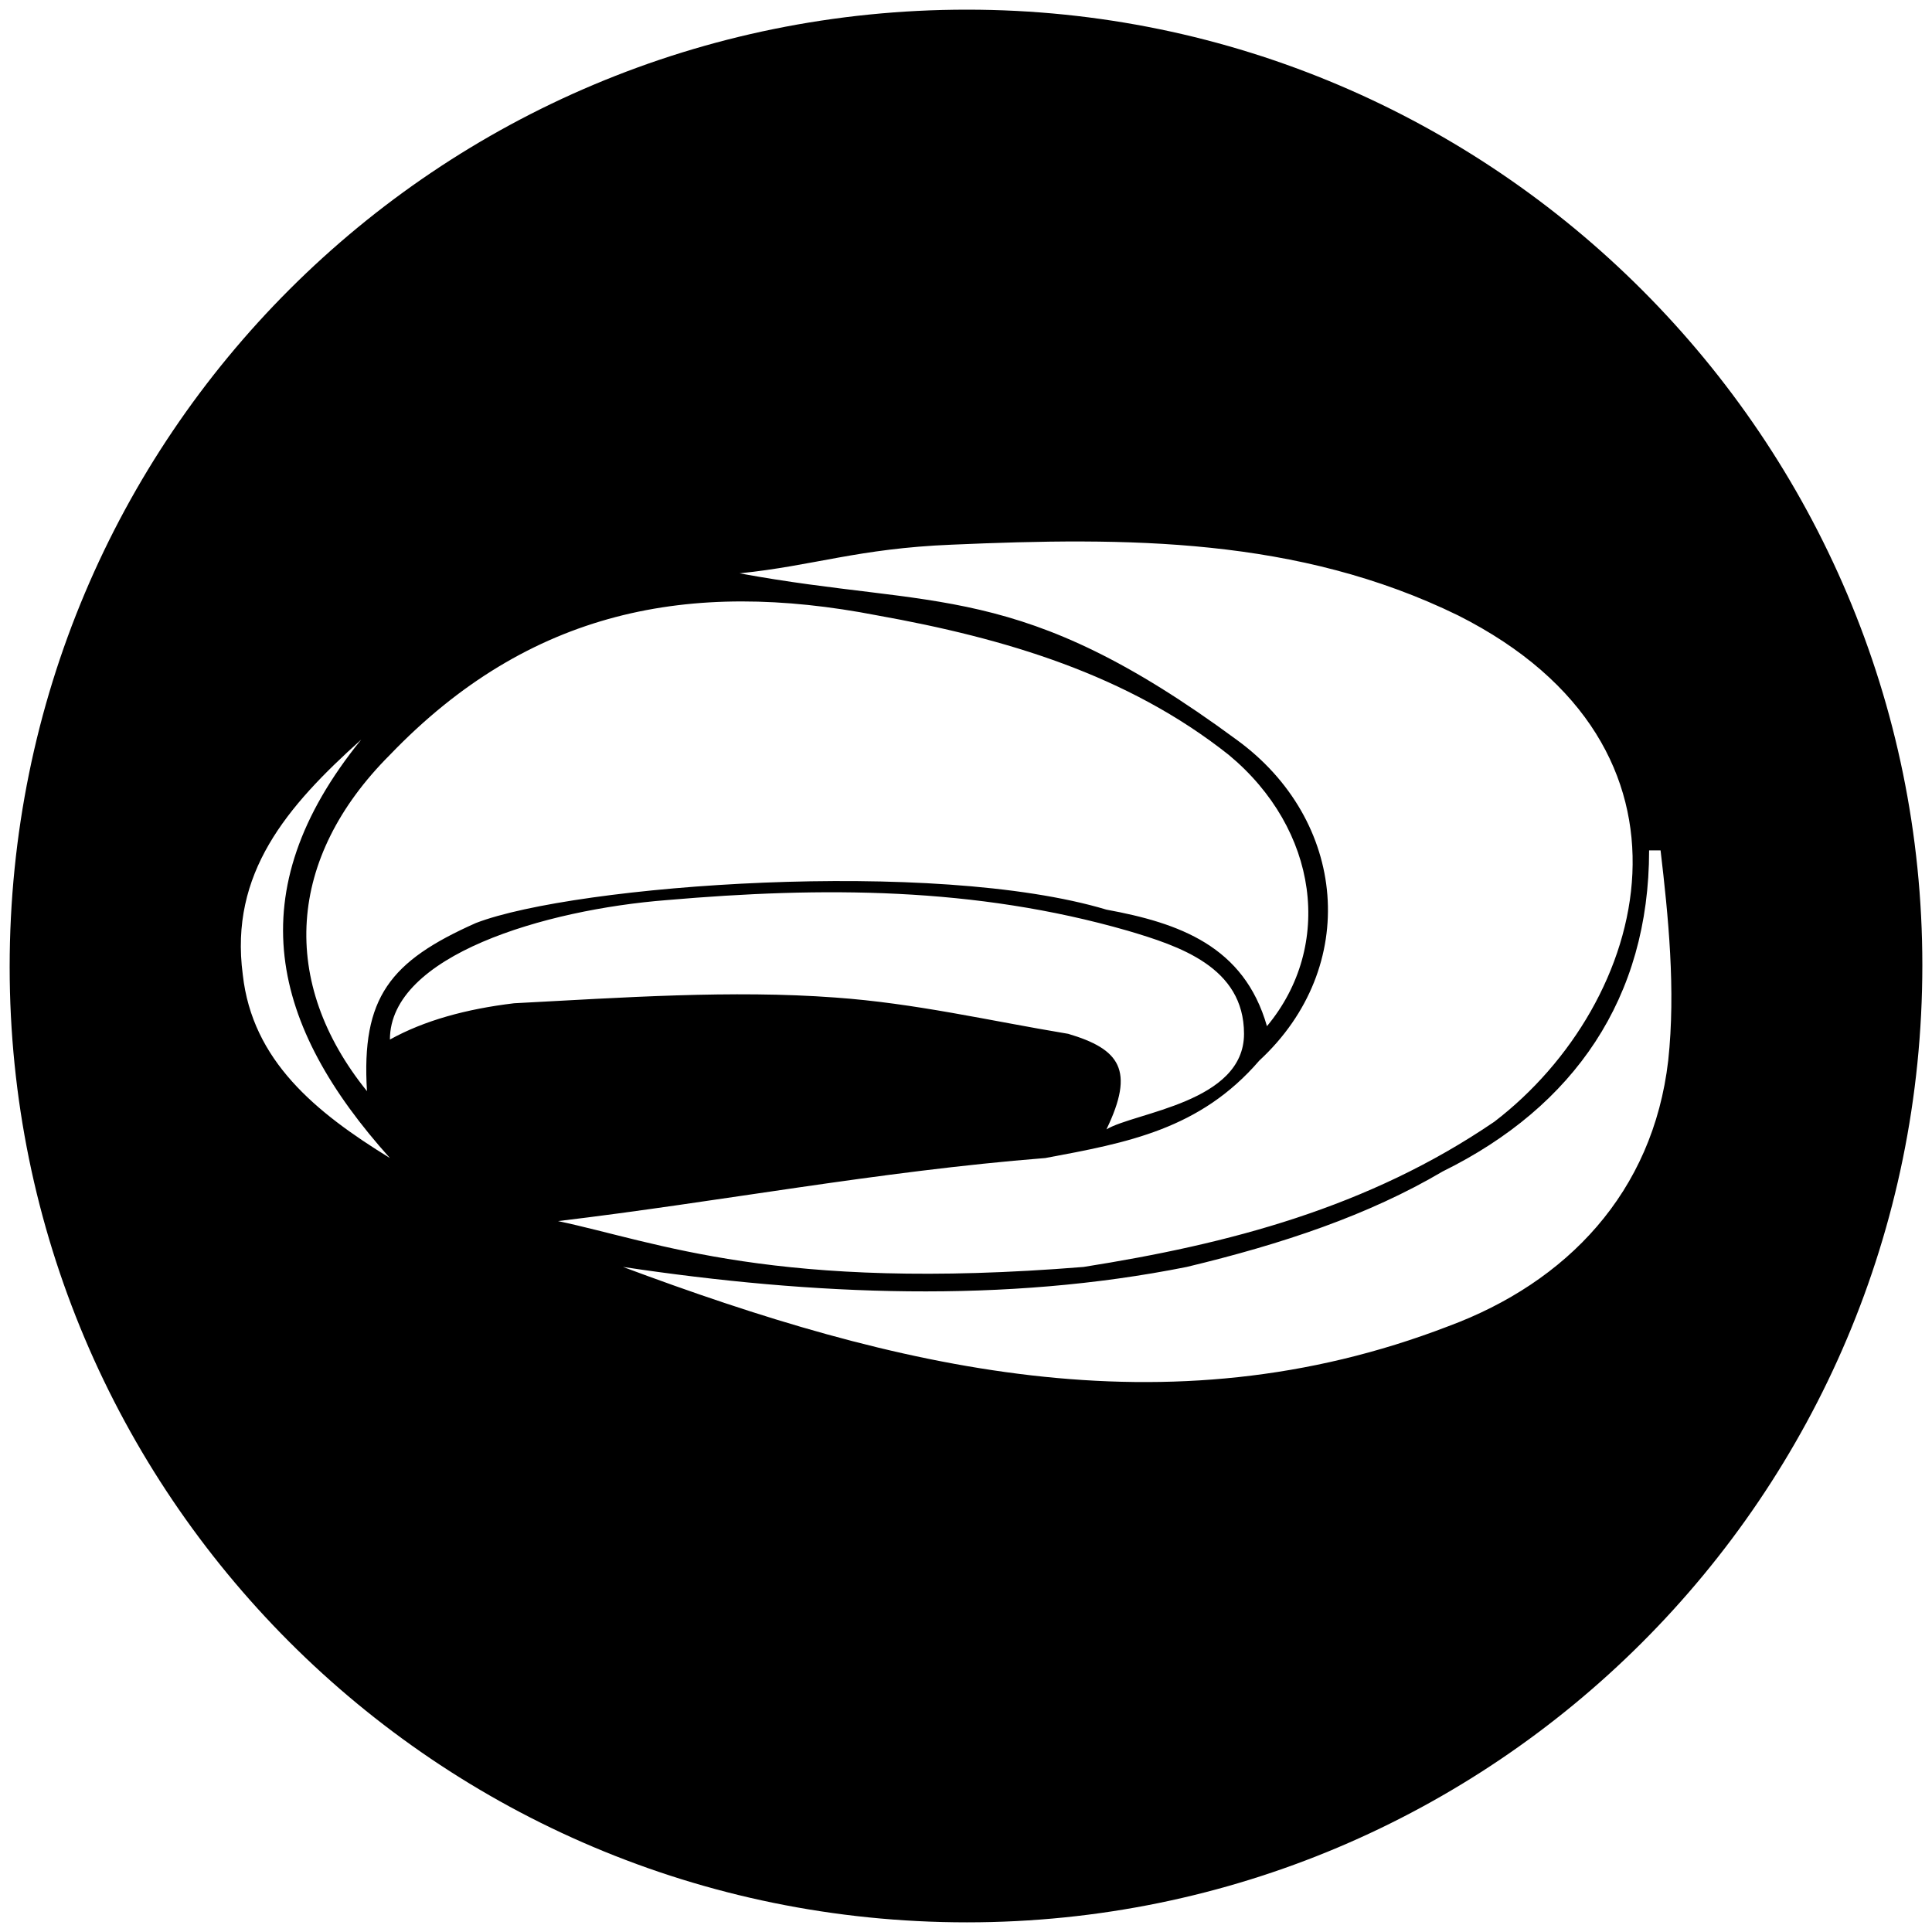 <svg xmlns="http://www.w3.org/2000/svg" viewBox="0 0 1000 1000"><path d="M5 500.496c0 271.98 220.55 494.507 495.496 494.507 271.98 0 494.507-220.55 494.507-495.496C995.003 227.528 773.464 5 500.496 5 226.54 5 5 225.55 5 500.496zm120.66 3.956c-6.923-52.418 22.747-87.033 61.319-121.649-64.286 79.122-46.484 148.353 14.835 216.595-38.572-23.737-71.21-50.44-76.154-94.946zm64.286 60.33c-45.495-56.374-41.539-120.66 11.868-174.066 72.198-75.166 155.275-90.99 252.198-72.198 66.264 11.868 129.561 30.659 181.98 72.198 46.483 38.571 54.395 98.901 19.78 140.44-11.869-41.539-45.495-53.407-83.078-60.33-89.011-26.704-274.946-12.857-326.375 6.923-44.505 19.78-59.34 38.571-56.373 87.033zm11.868-26.703c0-43.517 80.11-67.253 143.407-72.198 80.11-6.923 159.231-6.923 238.352 15.824 26.704 7.912 60.33 18.791 60.33 53.407 0 35.604-56.374 40.55-71.209 49.45 14.835-30.66 6.923-41.538-19.78-49.45-41.539-6.923-79.121-15.825-120.66-18.792-53.407-3.956-109.78 0-166.154 2.967-24.726 2.967-46.484 8.902-64.286 18.792zm87.033 93.956c83.077-9.89 165.166-25.714 252.199-32.637 42.527-7.913 80.11-14.836 110.77-50.44 52.417-48.462 45.494-124.616-11.869-166.155C527.2 299.726 484.672 315.55 382.803 296.76c38.572-3.956 61.32-12.857 109.781-14.835 90.99-3.956 179.012-3.956 262.089 36.594 135.495 68.241 98.901 200.77 18.791 262.088-65.275 44.506-137.473 63.297-212.638 75.165-159.231 12.858-220.55-12.857-271.979-23.736zm33.627 23.736c98.901 14.836 197.802 18.792 291.759 0 49.45-11.868 93.956-26.703 132.528-49.45 68.242-33.627 106.813-90 106.813-166.155h5.934c3.956 33.627 7.912 72.198 3.956 108.792-7.912 68.242-52.417 114.725-113.736 137.473-146.374 56.374-286.814 21.758-427.254-30.66z"/></svg>